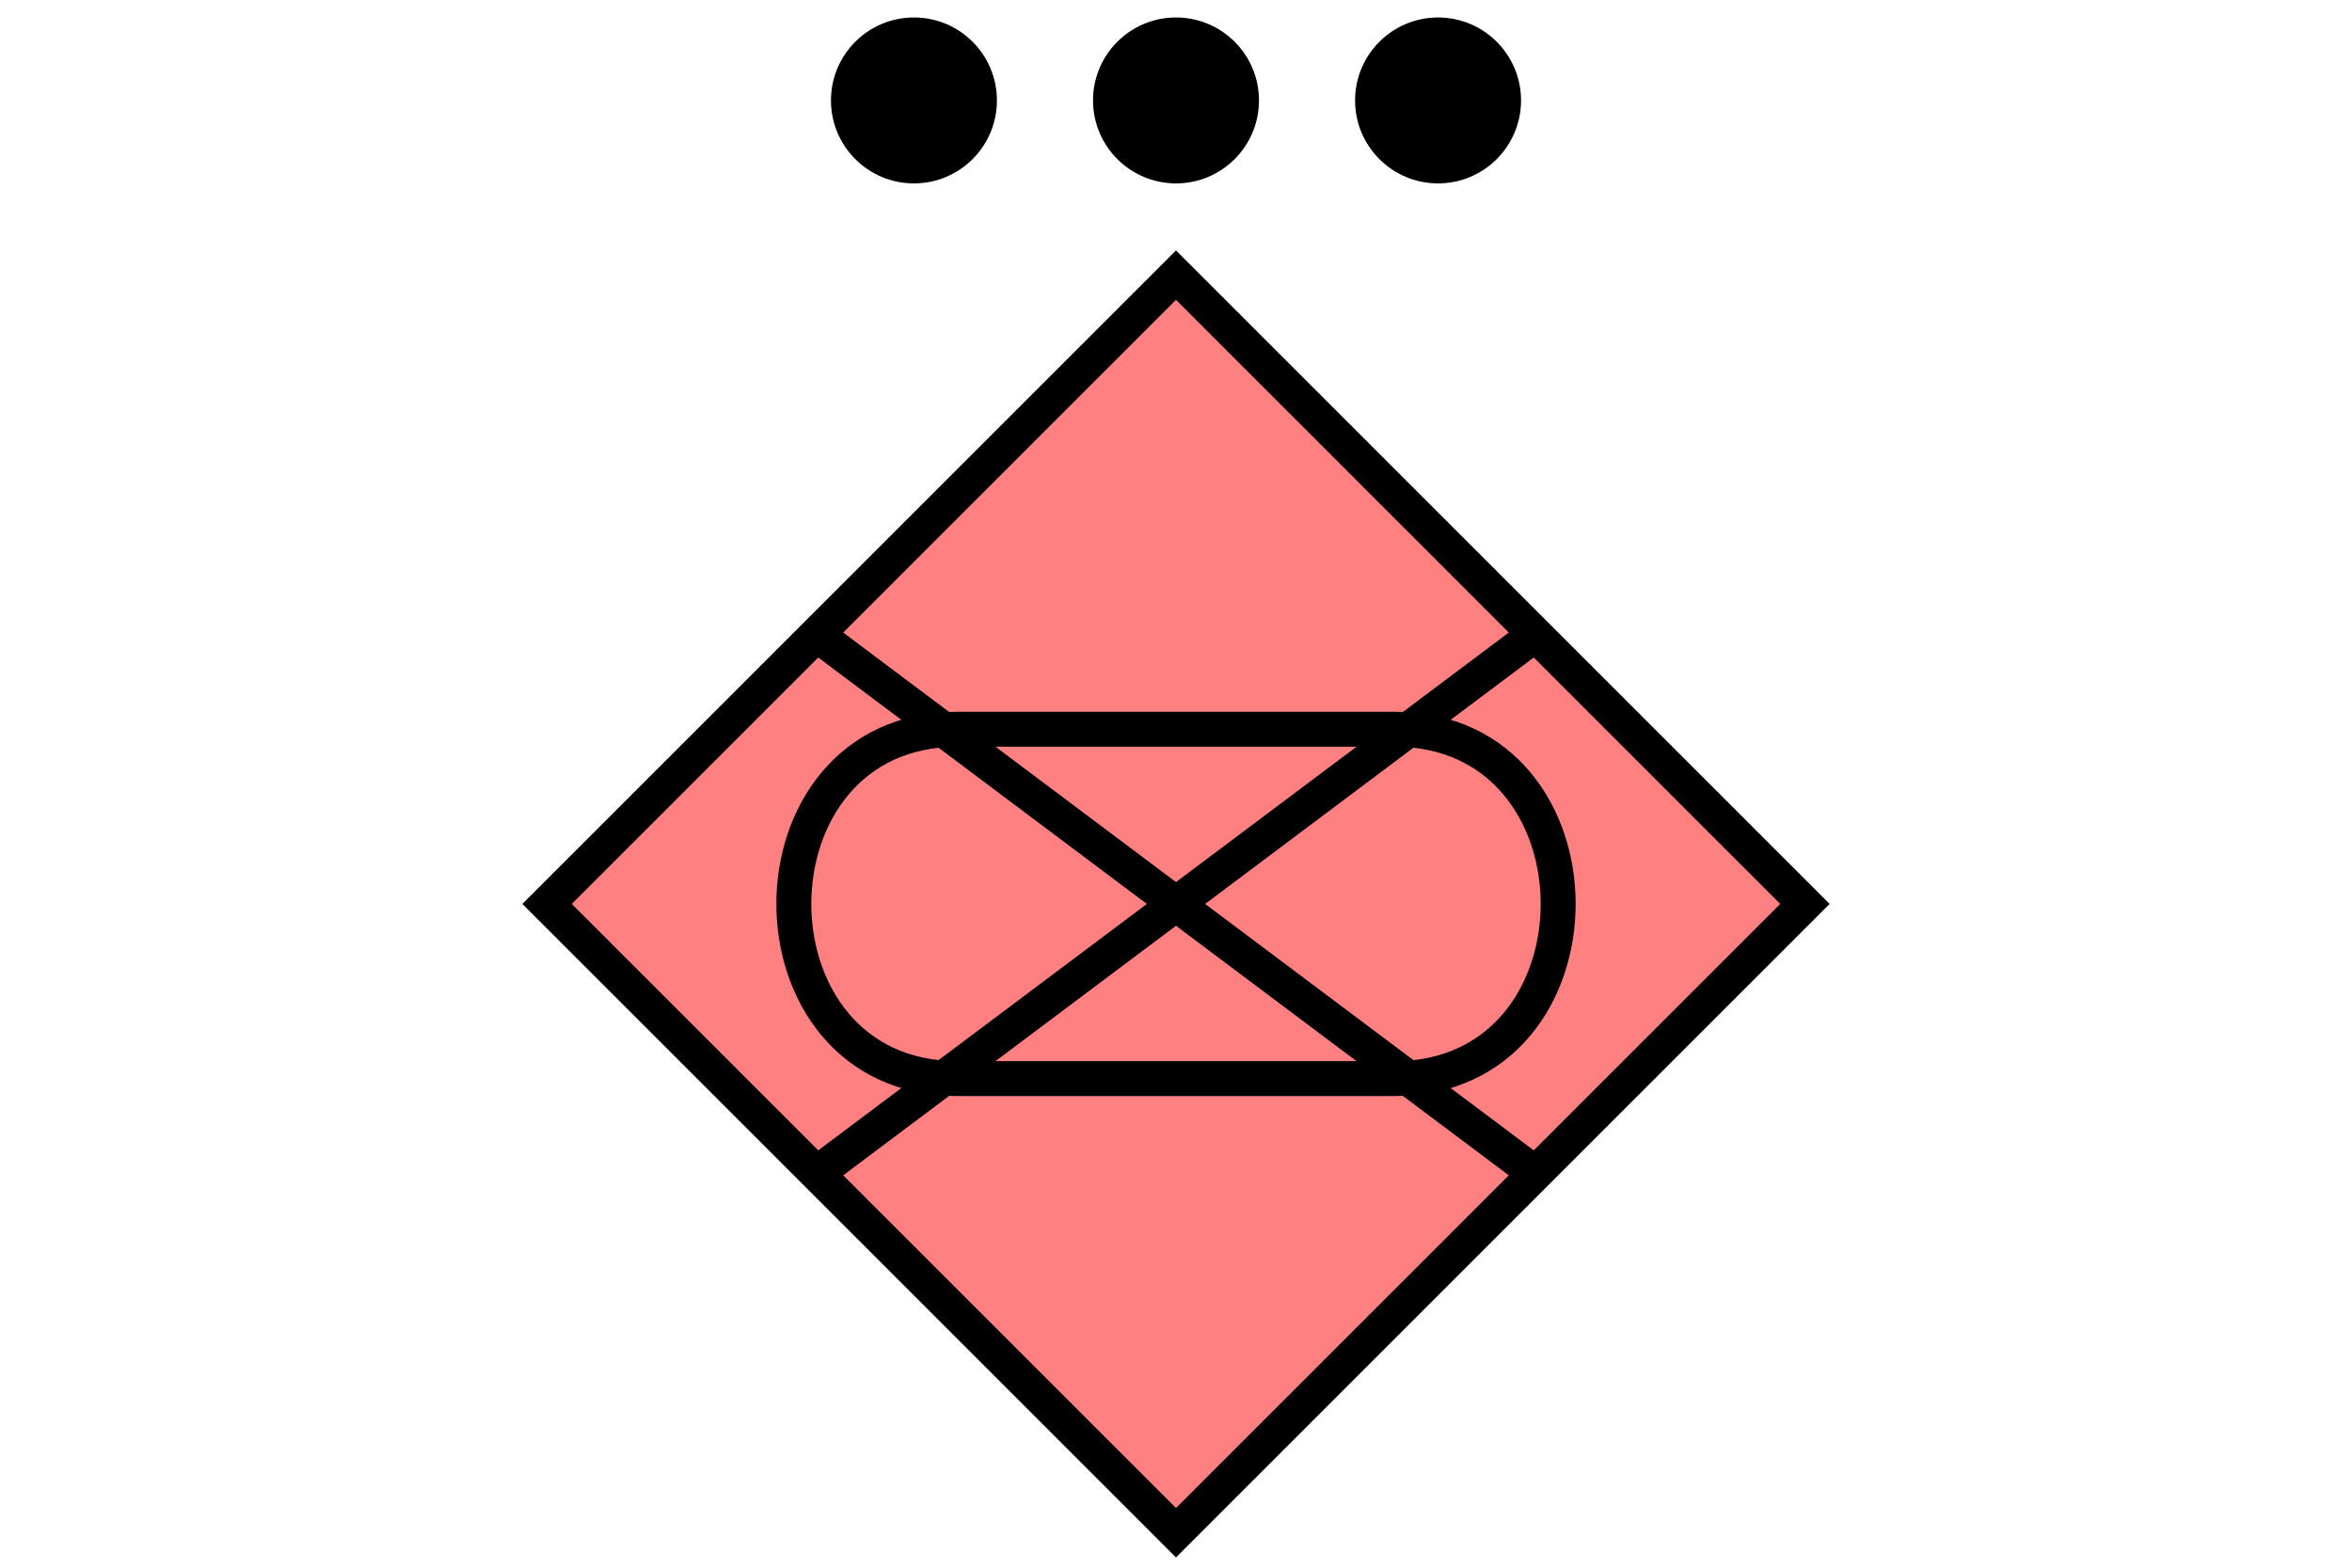 <svg xmlns="http://www.w3.org/2000/svg" version="1.2" baseProfile="tiny" width="60" height="40" viewBox="24 -3.5 152 179.5"><path d="M 100,28 L172,100 100,172 28,100 100,28 Z" stroke-width="4" stroke="black" fill="rgb(255,128,128)" fill-opacity="1" ></path><path d="M60,70L140,130M60,130L140,70" stroke-width="4" stroke="black" fill="black" ></path><path d="M125,80 C150,80 150,120 125,120 L75,120 C50,120 50,80 75,80 Z" stroke-width="4" stroke="black" fill="none" ></path><g transform="translate(0,0)" stroke-width="4" stroke="black" fill="none" ><circle cx="100" cy="8" r="7.5" fill="black" ></circle><circle cx="70" cy="8" r="7.5" fill="black" ></circle><circle cx="130" cy="8" r="7.5" fill="black" ></circle></g></svg>
